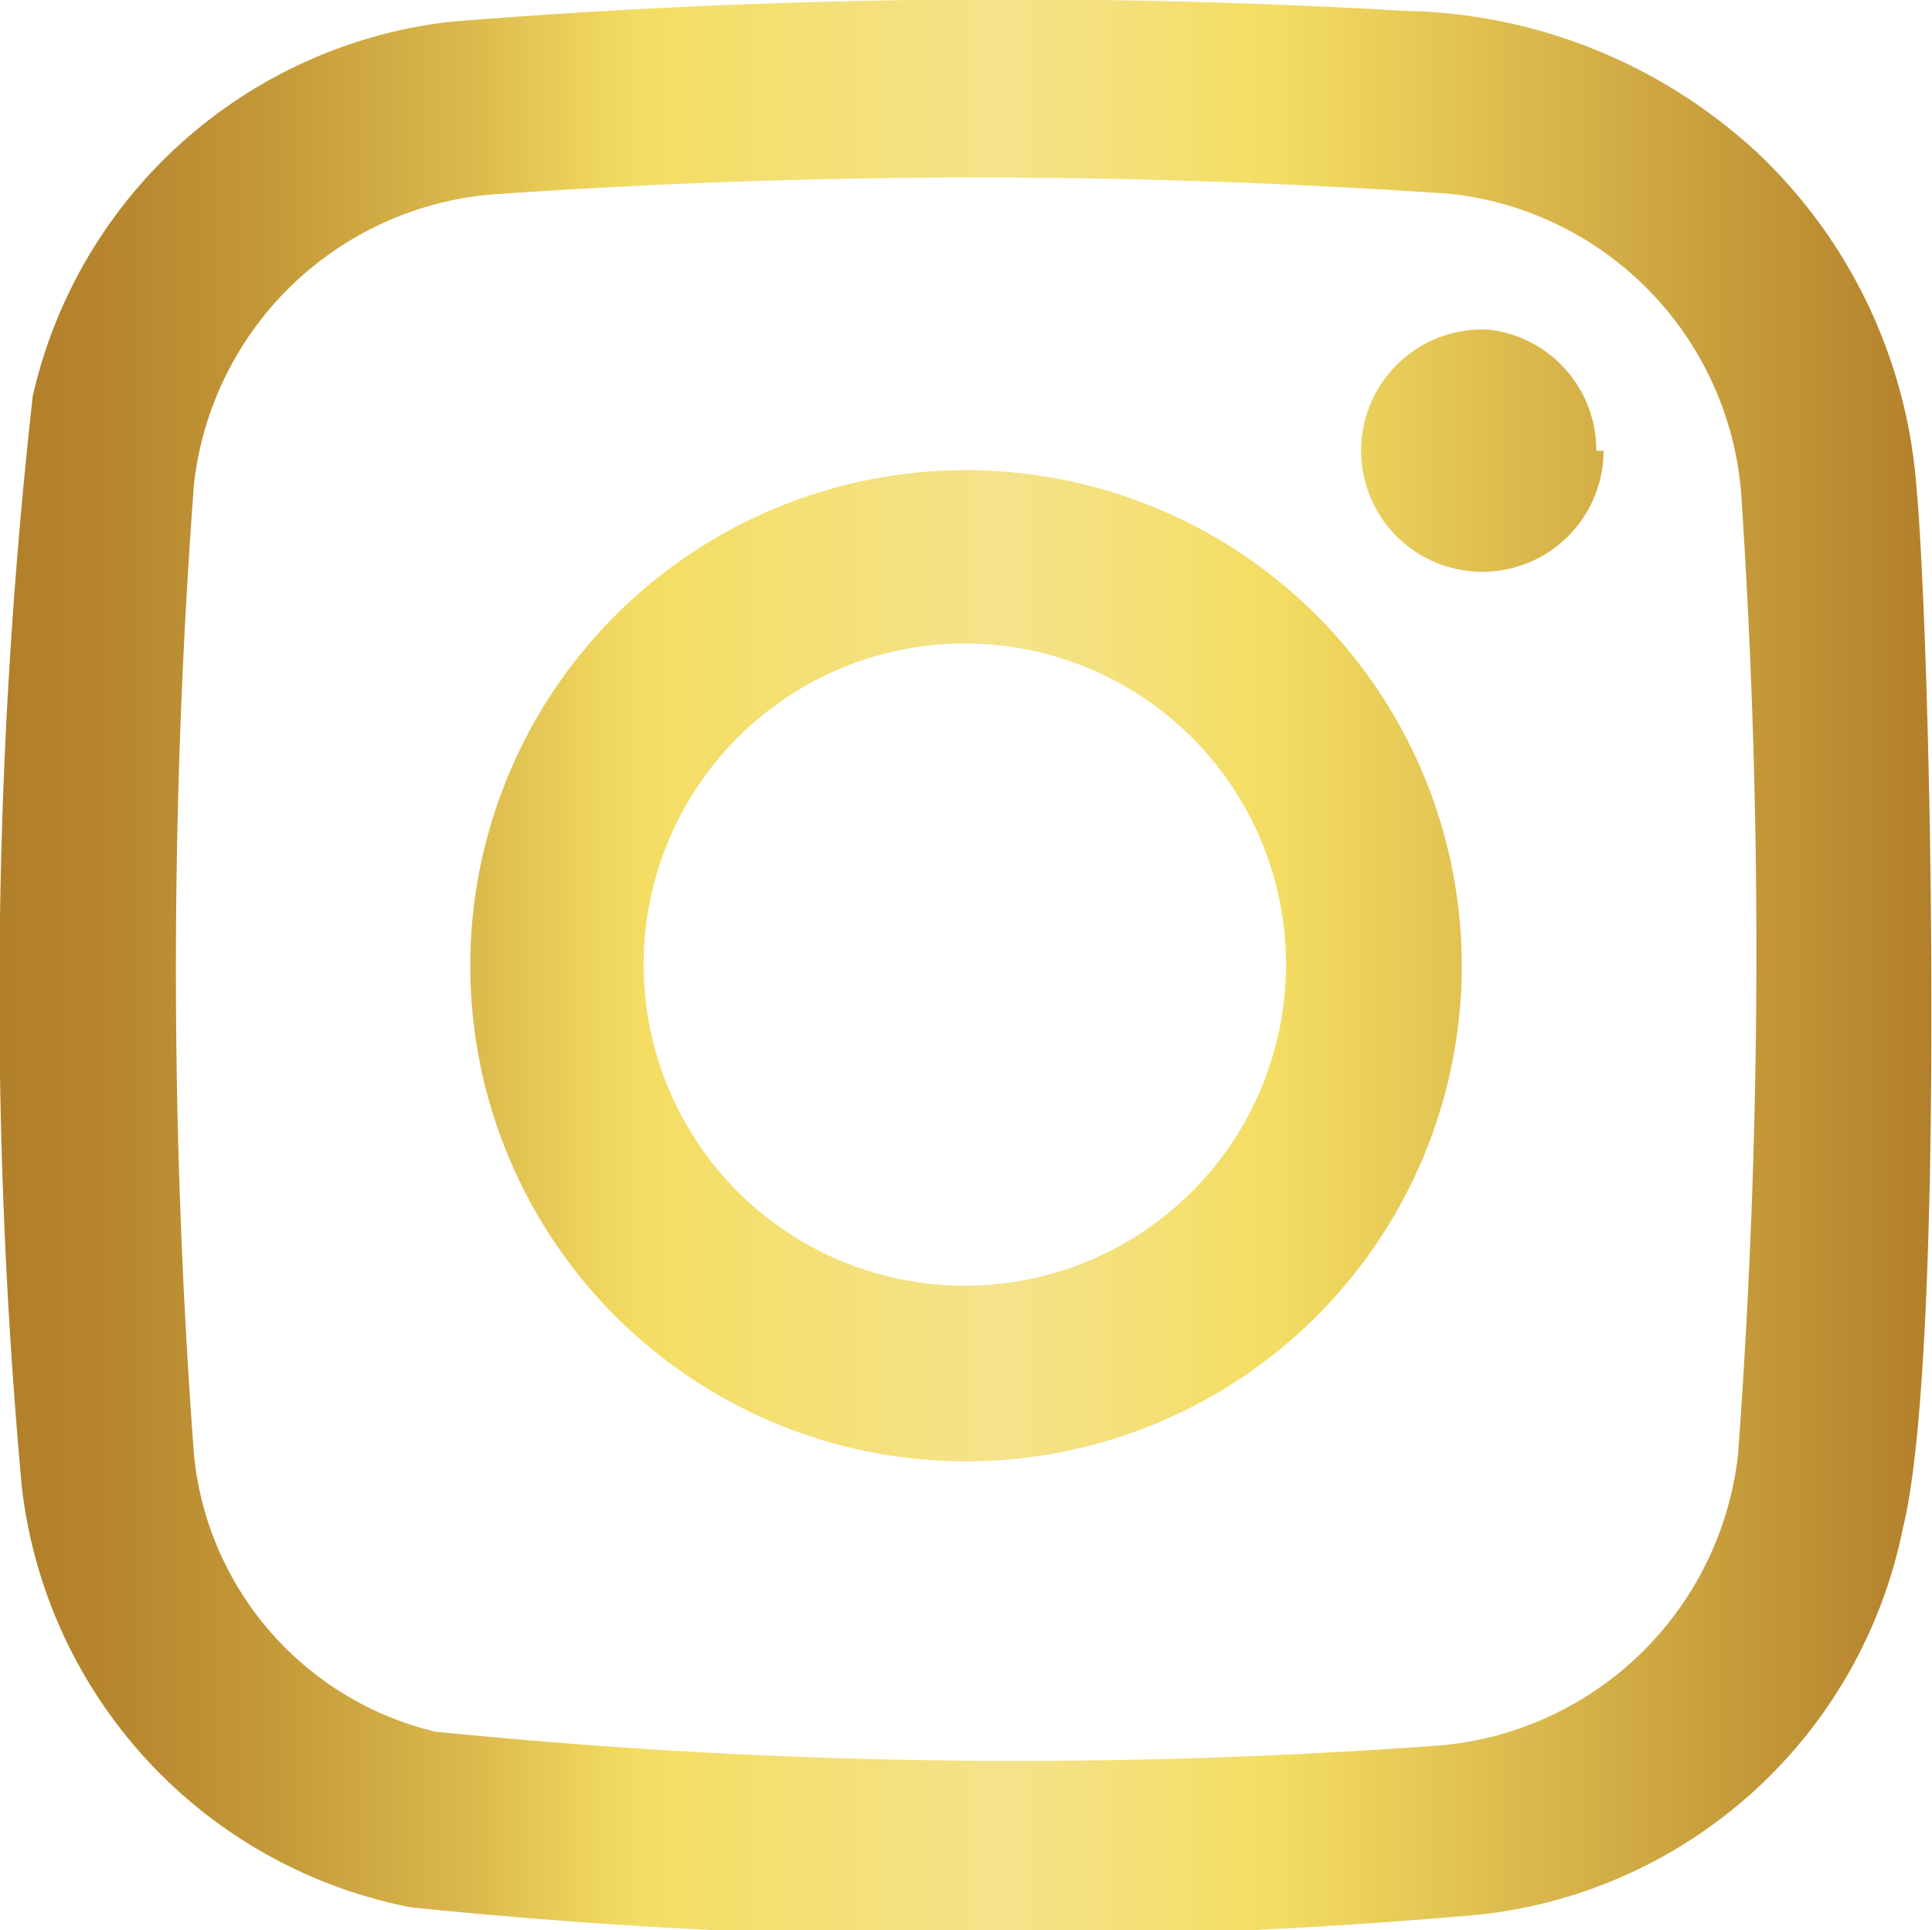 <svg xmlns="http://www.w3.org/2000/svg" xmlns:xlink="http://www.w3.org/1999/xlink" viewBox="0 0 15.94 15.93"><defs><style>.cls-1{fill:url(#linear-gradient);}</style><linearGradient id="linear-gradient" y1="7.96" x2="15.94" y2="7.96" gradientUnits="userSpaceOnUse"><stop offset="0" stop-color="#b27f2a"/><stop offset="0.06" stop-color="#b7862e"/><stop offset="0.14" stop-color="#c49939"/><stop offset="0.24" stop-color="#dab84c"/><stop offset="0.33" stop-color="#f4dd62"/><stop offset="0.52" stop-color="#f4e38b"/><stop offset="0.66" stop-color="#f4dd62"/><stop offset="1" stop-color="#b27f2a"/></linearGradient></defs><title>Ресурс 3</title><g id="Слой_2" data-name="Слой 2"><g id="Layer_1" data-name="Layer 1"><path class="cls-1" d="M15.81,4a4.23,4.23,0,0,0-1.29-2.72A4.39,4.39,0,0,0,11.6.09,57.11,57.11,0,0,0,3.71.18,4,4,0,0,0,.27,3.27a44.64,44.64,0,0,0-.09,9,4,4,0,0,0,3.21,3.47,46.33,46.33,0,0,0,8.82.06,4,4,0,0,0,3.49-3.19C16.06,11.17,15.93,5.25,15.81,4Zm-1.47,8a2.71,2.71,0,0,1-2.54,2.41,47.77,47.77,0,0,1-8.21-.12A2.61,2.61,0,0,1,1.6,12a53.88,53.88,0,0,1,0-8,2.7,2.7,0,0,1,2.53-2.4,56.94,56.94,0,0,1,7.84,0,2.7,2.7,0,0,1,2.4,2.54A56.89,56.89,0,0,1,14.34,12ZM8,3.88A4.09,4.09,0,1,0,12.06,8,4.09,4.09,0,0,0,8,3.88Zm0,6.73A2.65,2.65,0,1,1,10.61,8,2.65,2.65,0,0,1,7.94,10.61Zm5.23-6.89a1,1,0,1,1-.95-1A1,1,0,0,1,13.17,3.72Z"/></g></g></svg>